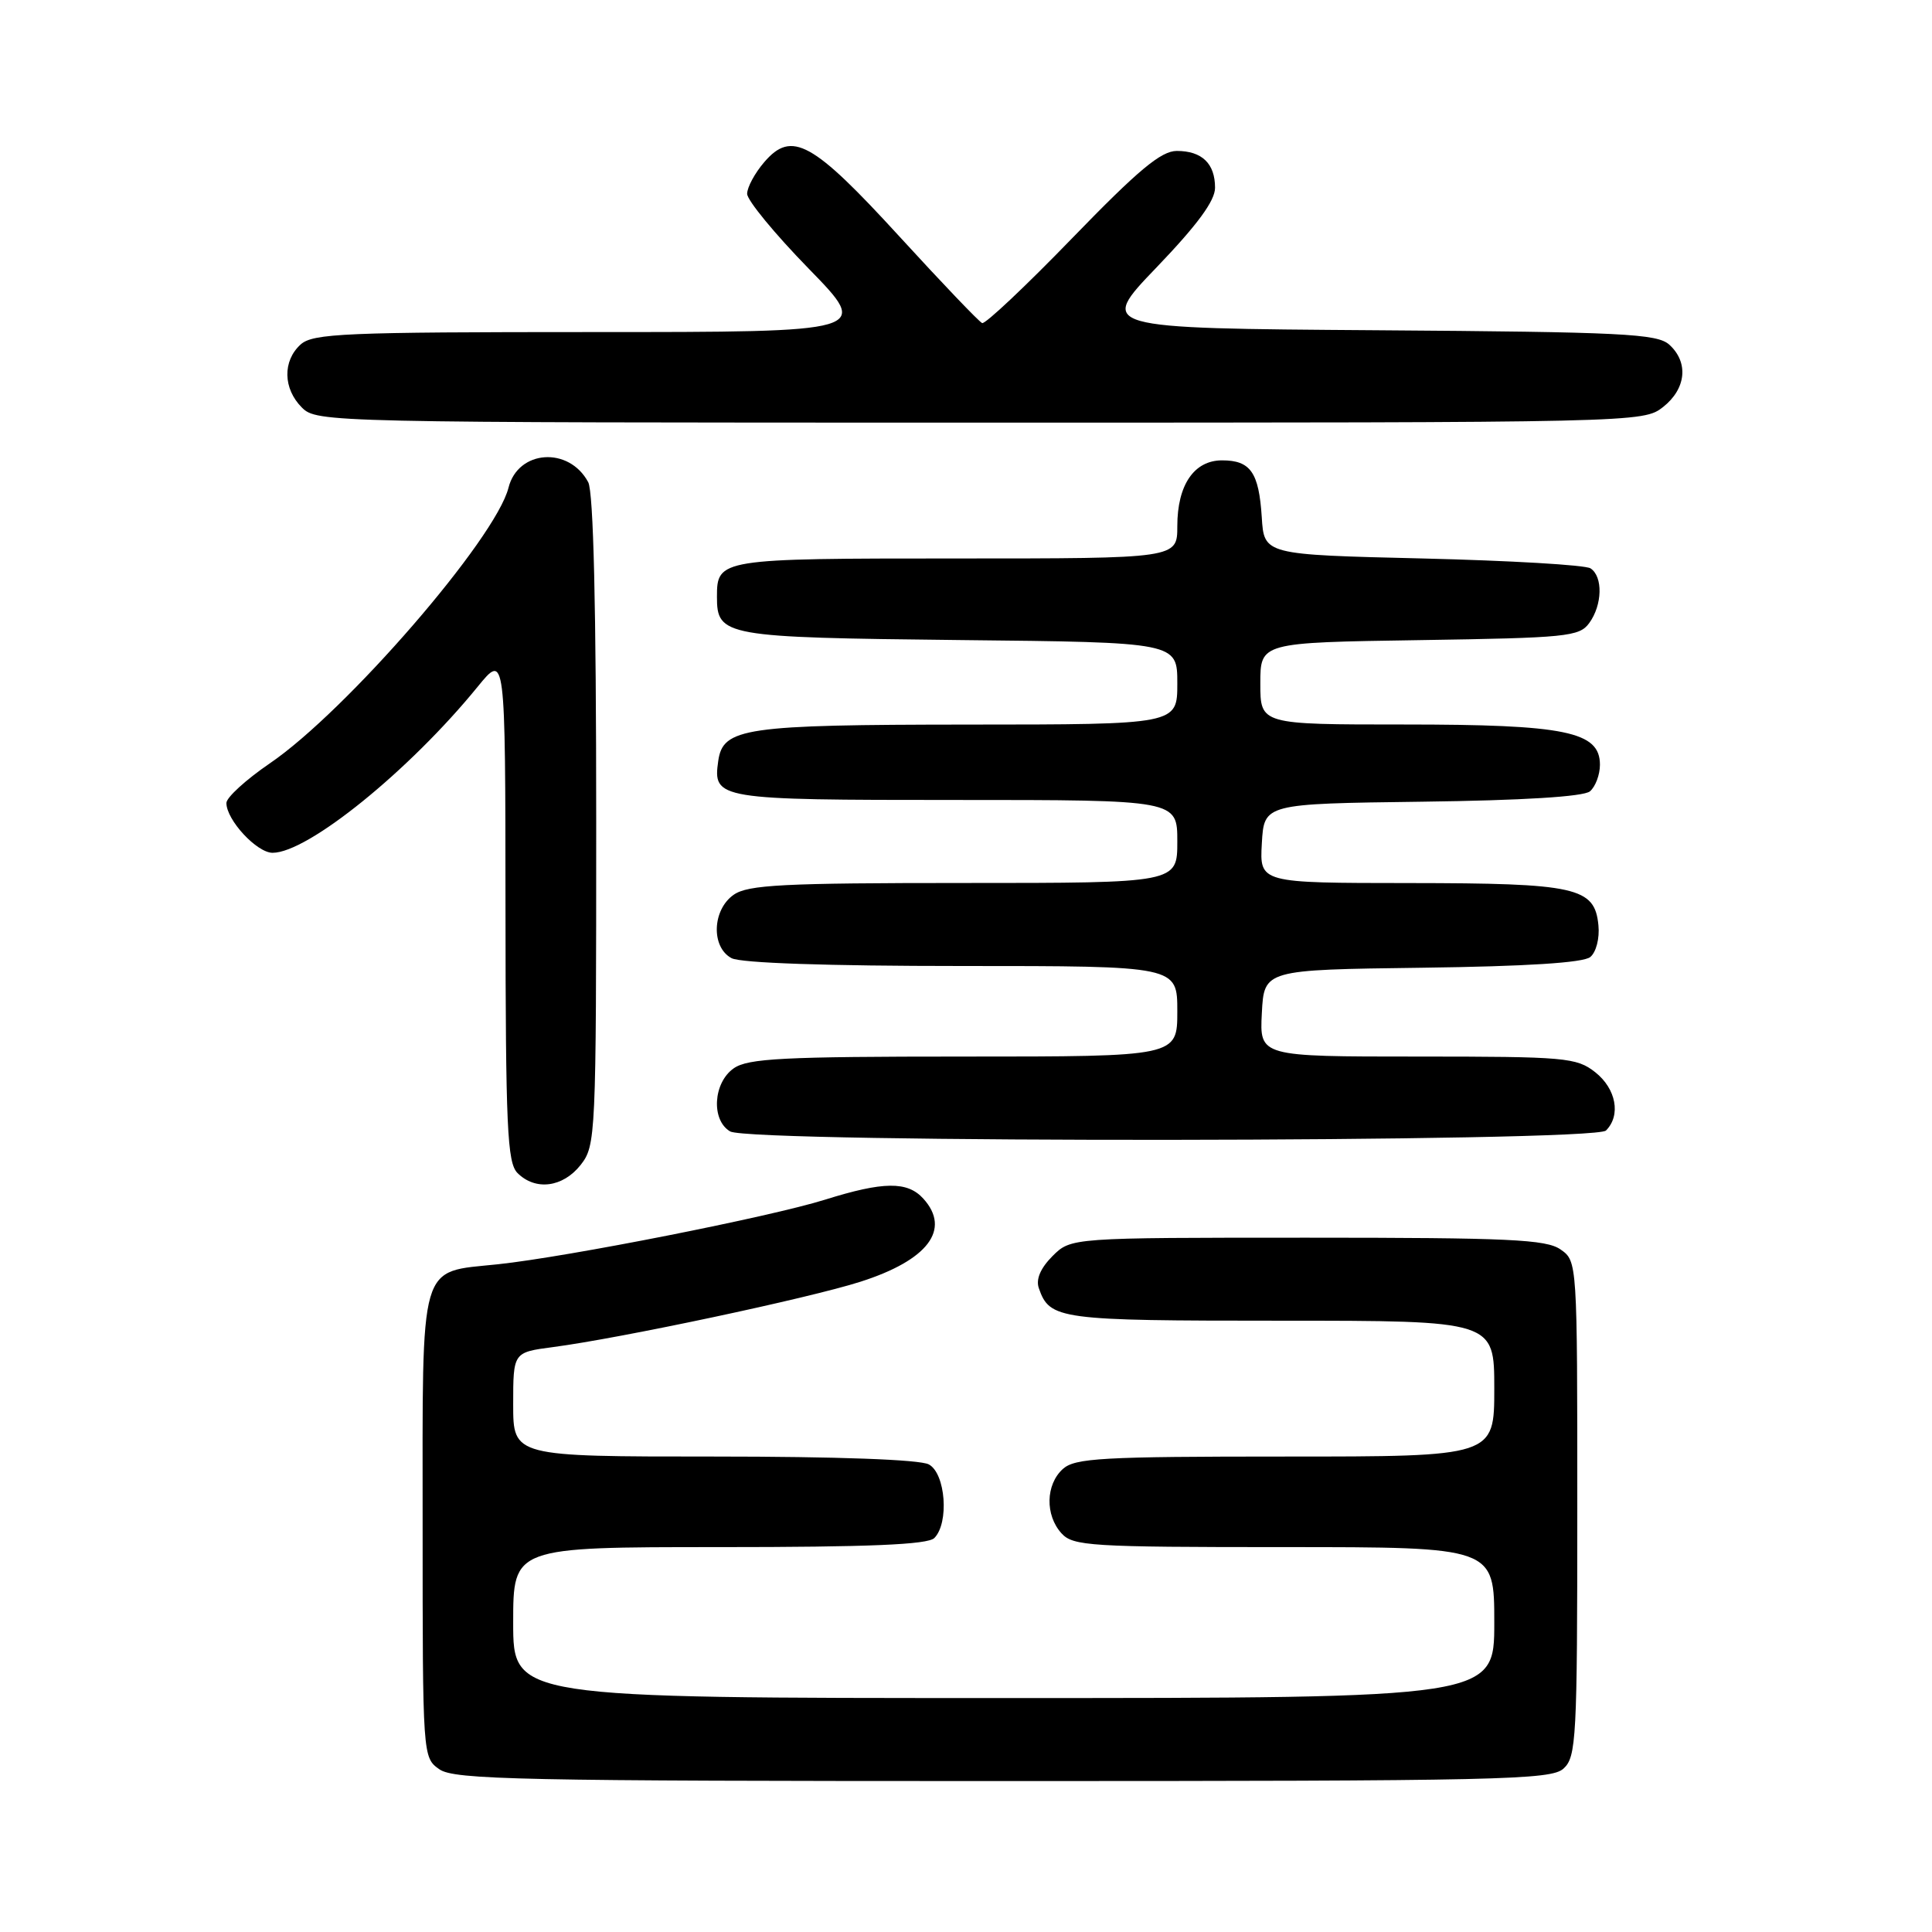 <?xml version="1.0" encoding="UTF-8" standalone="no"?>
<!DOCTYPE svg PUBLIC "-//W3C//DTD SVG 1.1//EN" "http://www.w3.org/Graphics/SVG/1.1/DTD/svg11.dtd" >
<svg xmlns="http://www.w3.org/2000/svg" xmlns:xlink="http://www.w3.org/1999/xlink" version="1.1" viewBox="0 0 256 256">
 <g >
 <path fill="currentColor"
d=" M 207.17 234.35 C 208.87 232.81 209.00 230.40 209.00 199.90 C 209.00 167.15 209.00 167.11 206.78 165.56 C 204.88 164.23 199.96 164.00 173.23 164.00 C 141.91 164.00 141.91 164.00 139.46 166.44 C 137.87 168.04 137.24 169.51 137.65 170.69 C 139.10 174.85 140.25 175.00 169.69 175.00 C 198.00 175.00 198.00 175.00 198.00 184.00 C 198.00 193.00 198.00 193.00 170.33 193.00 C 145.98 193.00 142.44 193.20 140.83 194.65 C 138.55 196.72 138.47 200.76 140.65 203.17 C 142.18 204.86 144.45 205.00 170.15 205.00 C 198.00 205.00 198.00 205.00 198.00 215.00 C 198.00 225.00 198.00 225.00 133.00 225.00 C 68.00 225.00 68.00 225.00 68.00 215.00 C 68.00 205.00 68.00 205.00 95.30 205.00 C 115.20 205.00 122.93 204.67 123.80 203.80 C 125.79 201.81 125.30 195.23 123.07 194.04 C 121.87 193.40 110.97 193.00 94.57 193.00 C 68.00 193.00 68.00 193.00 68.00 186.09 C 68.00 179.19 68.00 179.19 73.25 178.50 C 82.25 177.32 107.19 172.02 114.00 169.84 C 122.96 166.98 126.04 162.91 122.35 158.83 C 120.24 156.50 117.06 156.54 109.33 158.96 C 102.05 161.24 75.28 166.53 66.00 167.52 C 55.39 168.65 56.00 166.56 56.00 202.10 C 56.00 232.78 56.01 232.89 58.22 234.44 C 60.18 235.82 68.94 236.00 132.89 236.00 C 198.90 236.00 205.51 235.85 207.17 234.35 Z  M 76.93 154.37 C 78.95 151.79 79.00 150.72 79.00 108.80 C 79.00 80.45 78.64 65.20 77.94 63.89 C 75.39 59.13 68.64 59.60 67.38 64.62 C 65.69 71.37 45.89 94.24 35.75 101.15 C 32.59 103.31 30.00 105.67 30.00 106.40 C 30.00 108.65 34.03 113.00 36.12 113.00 C 40.79 113.00 54.25 102.10 63.29 91.00 C 66.96 86.50 66.96 86.50 66.98 120.18 C 67.00 149.44 67.21 154.06 68.57 155.43 C 70.95 157.81 74.58 157.34 76.93 154.37 Z  M 212.80 149.80 C 214.81 147.79 214.15 144.26 211.37 142.07 C 208.89 140.13 207.46 140.00 187.82 140.00 C 166.90 140.00 166.90 140.00 167.20 134.25 C 167.50 128.50 167.50 128.50 188.42 128.23 C 202.28 128.05 209.81 127.57 210.72 126.81 C 211.50 126.17 211.97 124.33 211.80 122.61 C 211.31 117.56 208.91 117.03 186.70 117.01 C 166.90 117.00 166.90 117.00 167.20 111.75 C 167.50 106.50 167.50 106.50 188.42 106.23 C 201.80 106.06 209.82 105.56 210.67 104.86 C 211.40 104.25 212.00 102.66 212.00 101.33 C 212.00 96.93 207.44 96.00 186.03 96.00 C 167.00 96.00 167.00 96.00 167.00 90.57 C 167.00 85.14 167.00 85.14 188.08 84.82 C 207.59 84.52 209.27 84.36 210.58 82.56 C 212.33 80.16 212.42 76.39 210.75 75.31 C 210.06 74.86 200.05 74.28 188.50 74.00 C 167.50 73.50 167.50 73.50 167.19 68.53 C 166.81 62.59 165.70 61.00 161.93 61.00 C 158.22 61.00 156.00 64.26 156.00 69.72 C 156.00 74.00 156.00 74.00 126.70 74.00 C 95.32 74.00 95.00 74.05 95.00 79.08 C 95.00 84.31 95.93 84.47 127.15 84.81 C 156.00 85.11 156.00 85.11 156.00 90.56 C 156.00 96.00 156.00 96.00 128.25 96.01 C 98.62 96.03 95.80 96.44 95.17 100.83 C 94.45 105.91 95.01 106.00 126.62 106.00 C 156.00 106.00 156.00 106.00 156.00 111.50 C 156.00 117.00 156.00 117.00 127.72 117.00 C 103.75 117.00 99.11 117.24 97.22 118.56 C 94.37 120.55 94.20 125.50 96.93 126.96 C 98.14 127.61 109.66 128.00 127.43 128.00 C 156.00 128.00 156.00 128.00 156.00 134.00 C 156.00 140.00 156.00 140.00 127.72 140.00 C 103.75 140.00 99.11 140.24 97.22 141.56 C 94.49 143.47 94.21 148.44 96.75 149.92 C 99.43 151.48 211.23 151.37 212.80 149.80 Z  M 220.37 53.93 C 223.43 51.51 223.78 48.02 221.19 45.67 C 219.58 44.22 215.05 43.99 182.44 43.76 C 145.50 43.50 145.50 43.50 153.25 35.43 C 158.66 29.79 161.00 26.61 161.00 24.88 C 161.00 21.67 159.27 20.00 155.93 20.00 C 153.85 20.00 150.84 22.51 142.07 31.56 C 135.91 37.92 130.54 42.98 130.14 42.81 C 129.73 42.64 124.81 37.49 119.20 31.36 C 107.66 18.75 104.91 17.24 101.27 21.48 C 100.02 22.93 99.00 24.82 99.00 25.68 C 99.00 26.54 102.68 31.01 107.18 35.62 C 115.35 44.00 115.35 44.00 78.51 44.00 C 45.62 44.00 41.46 44.18 39.83 45.65 C 37.43 47.83 37.50 51.50 40.00 54.00 C 41.97 55.97 43.33 56.00 129.87 56.00 C 217.24 56.00 217.74 55.99 220.37 53.93 Z "/>
</g>
</svg>